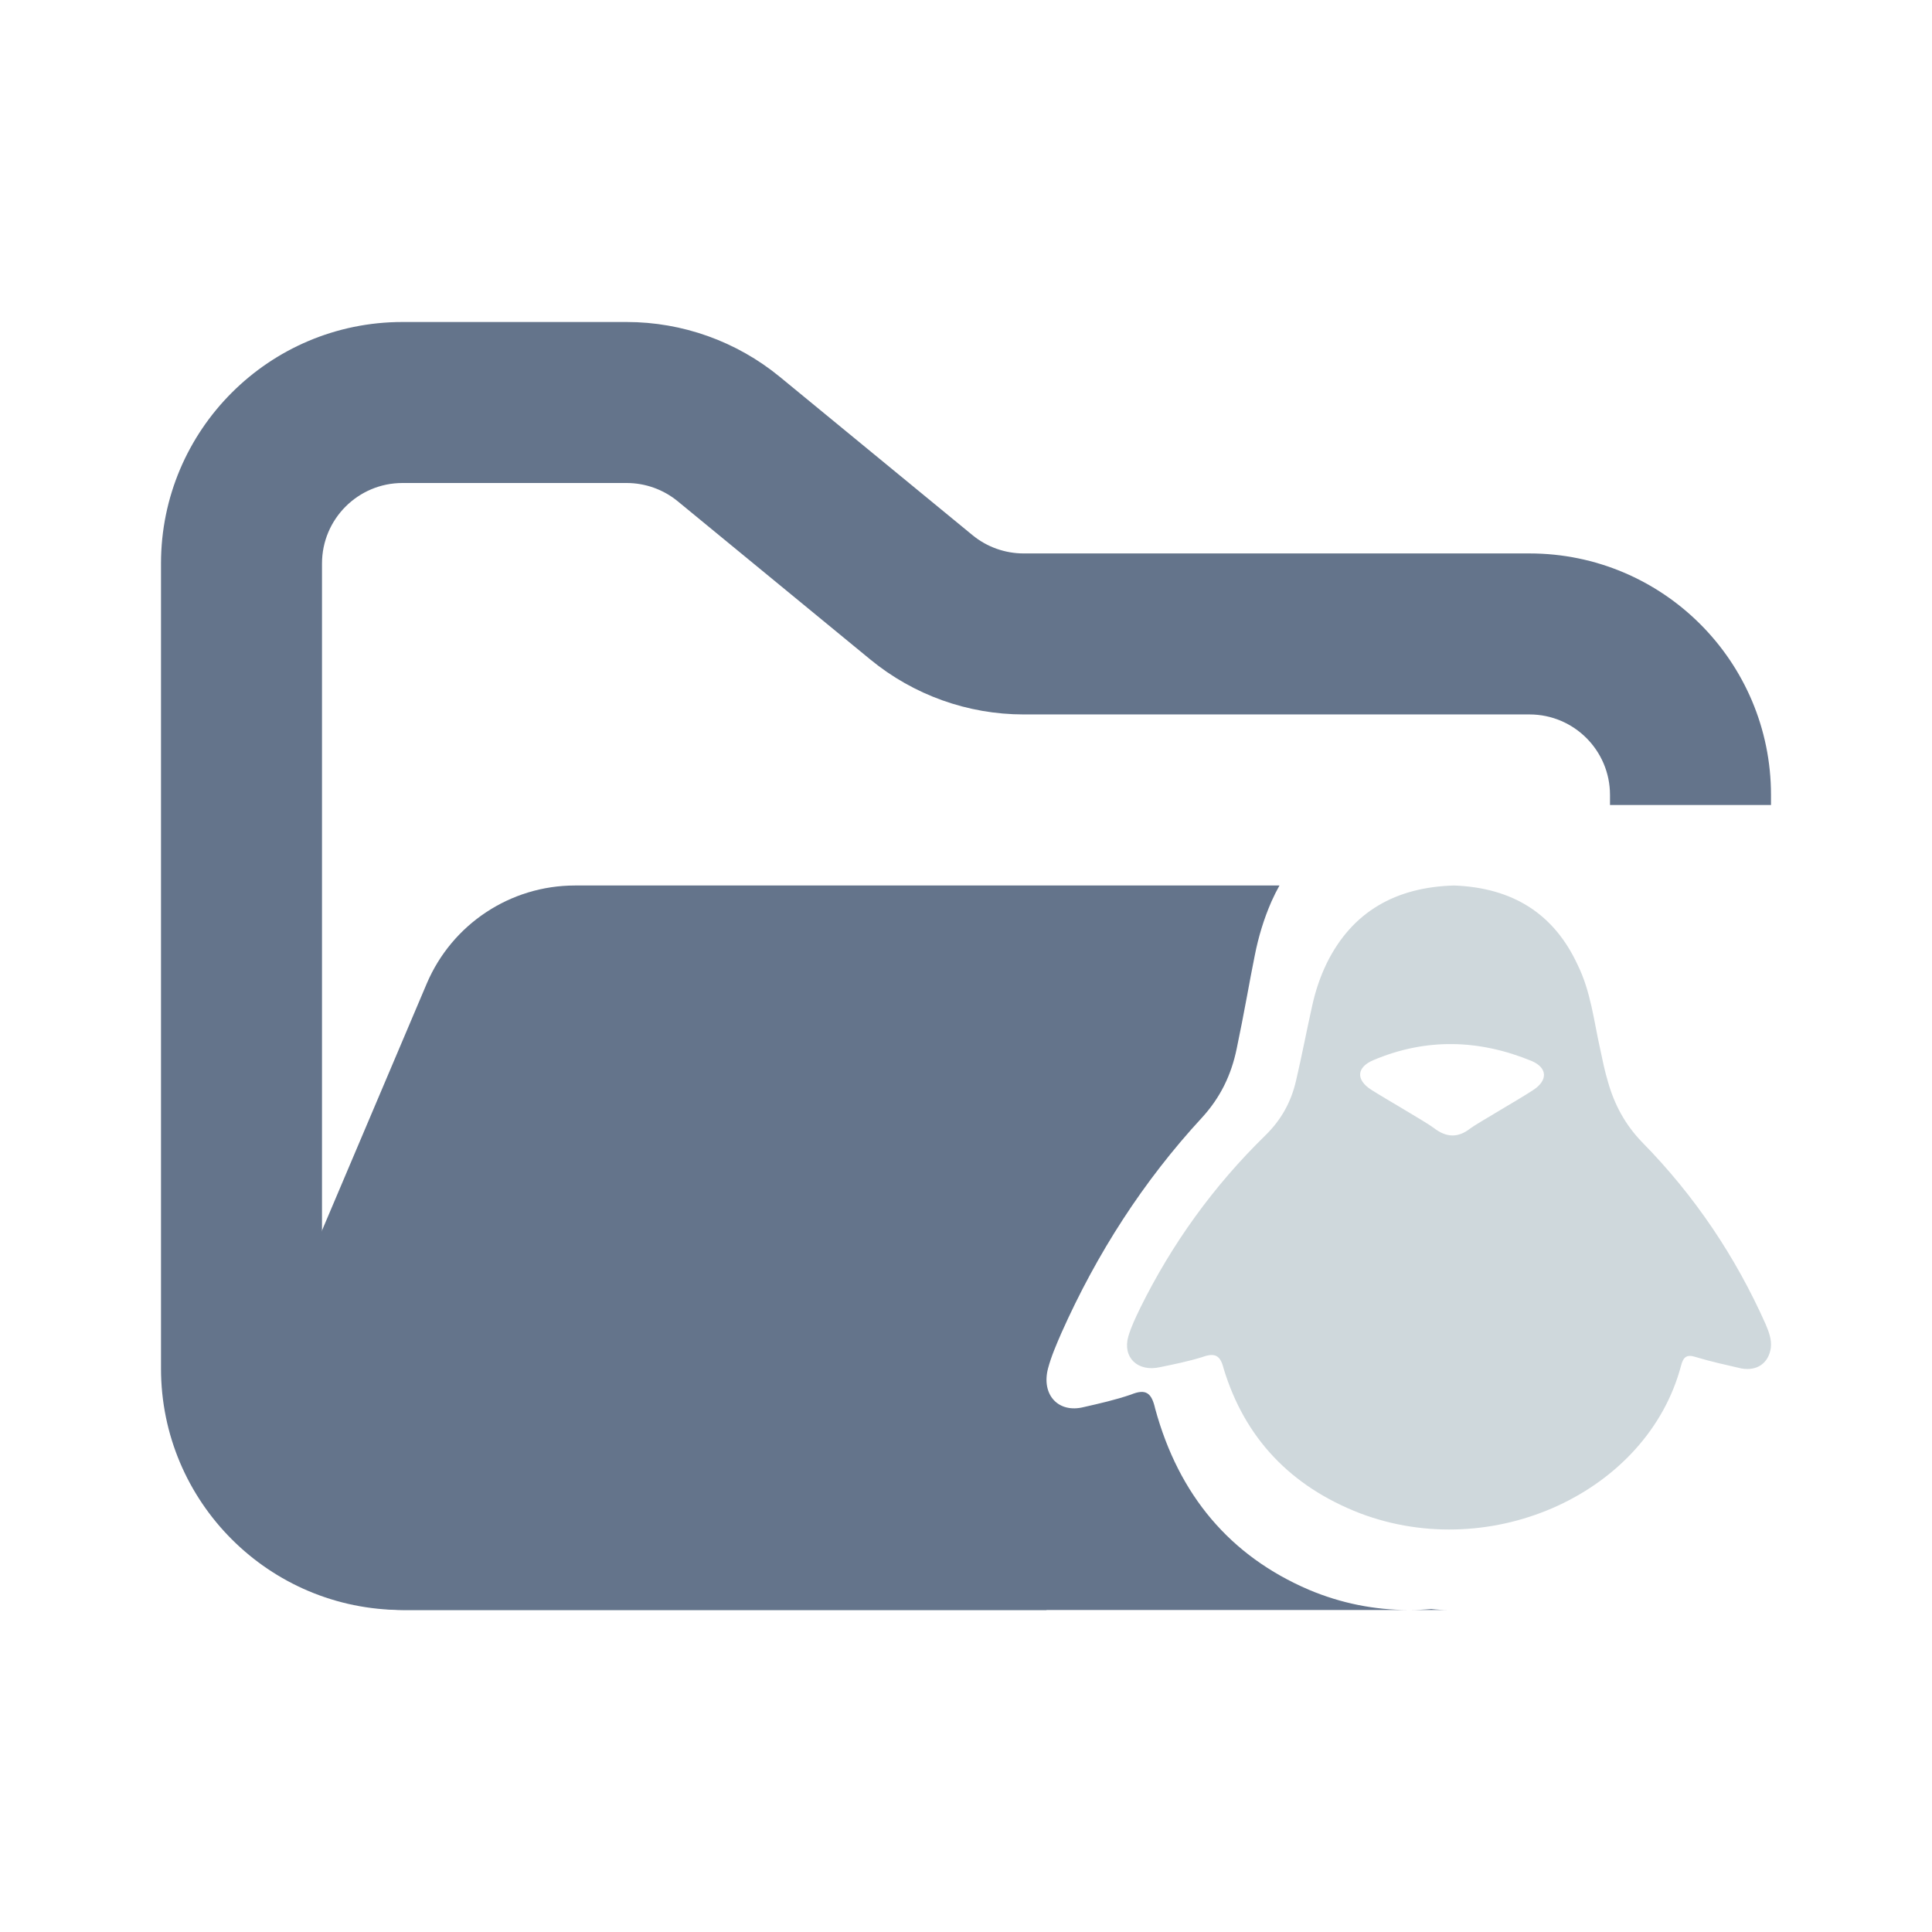 <svg width="24" height="24" viewBox="0 0 24 24" fill="none" xmlns="http://www.w3.org/2000/svg">
<path fill-rule="evenodd" clip-rule="evenodd" d="M5 4C3.343 4 2 5.343 2 7V17C2 18.657 3.343 20 5 20H13V18H5C4.448 18 4 17.552 4 17V7C4 6.448 4.448 6 5 6H7.784C8.015 6 8.24 6.08 8.419 6.227L10.812 8.193C11.349 8.634 12.022 8.875 12.716 8.875H19C19.552 8.875 20 9.323 20 9.875V10H22V9.875C22 8.218 20.657 6.875 19 6.875H12.716C12.485 6.875 12.26 6.795 12.081 6.648L9.688 4.682C9.151 4.241 8.478 4 7.784 4H5Z" fill="#64748B"/>
<path fill-rule="evenodd" clip-rule="evenodd" d="M15.894 11L11.068 11H7.727L7.142 11C6.34 11 5.615 11.48 5.301 12.219L3.18 17.219C2.62 18.538 3.588 20 5.021 20H17.493C17.08 19.999 16.662 19.919 16.258 19.748C15.281 19.329 14.643 18.574 14.35 17.499C14.305 17.299 14.233 17.249 14.049 17.324C13.86 17.389 13.662 17.434 13.464 17.479L13.464 17.479C13.149 17.559 12.933 17.329 13.019 16.999C13.059 16.849 13.122 16.704 13.185 16.559C13.626 15.569 14.206 14.669 14.931 13.884C15.16 13.634 15.295 13.354 15.362 13.03C15.408 12.812 15.45 12.592 15.491 12.373C15.522 12.203 15.554 12.035 15.587 11.87C15.632 11.64 15.7 11.415 15.794 11.2C15.825 11.13 15.859 11.063 15.894 11ZM17.512 20C17.602 20 17.691 19.996 17.78 19.988C17.85 19.996 17.921 20 17.992 20H17.512Z" fill="#64748B"/>
<path d="M19.047 13.54C18.879 13.652 18.347 13.956 18.267 14.016C18.111 14.139 17.967 14.132 17.811 14.012C17.731 13.948 17.2 13.644 17.032 13.536C16.84 13.412 16.852 13.256 17.064 13.168C17.719 12.892 18.375 12.912 19.027 13.18C19.223 13.264 19.231 13.42 19.047 13.54ZM21.934 16.451C21.562 15.615 21.054 14.855 20.398 14.188C20.186 13.968 20.054 13.72 19.974 13.436C19.934 13.304 19.907 13.168 19.878 13.032C19.799 12.68 19.762 12.32 19.599 11.988C19.307 11.356 18.799 11.028 18.063 11C17.34 11.02 16.8 11.324 16.484 11.96C16.4 12.132 16.34 12.312 16.3 12.496C16.232 12.8 16.172 13.116 16.1 13.424C16.04 13.684 15.92 13.908 15.716 14.107C15.072 14.736 14.556 15.455 14.165 16.247C14.109 16.363 14.053 16.479 14.017 16.599C13.941 16.863 14.133 17.047 14.412 16.983C14.588 16.947 14.764 16.911 14.932 16.859C15.096 16.799 15.16 16.839 15.2 16.999C15.46 17.859 16.028 18.463 16.896 18.799C18.543 19.423 20.466 18.535 20.882 16.967C20.91 16.859 20.95 16.819 21.07 16.859C21.254 16.915 21.442 16.955 21.63 16.999C21.826 17.035 21.97 16.935 21.998 16.743C22.01 16.639 21.974 16.547 21.934 16.451Z" fill="#CFD8DC"/>
</svg>
